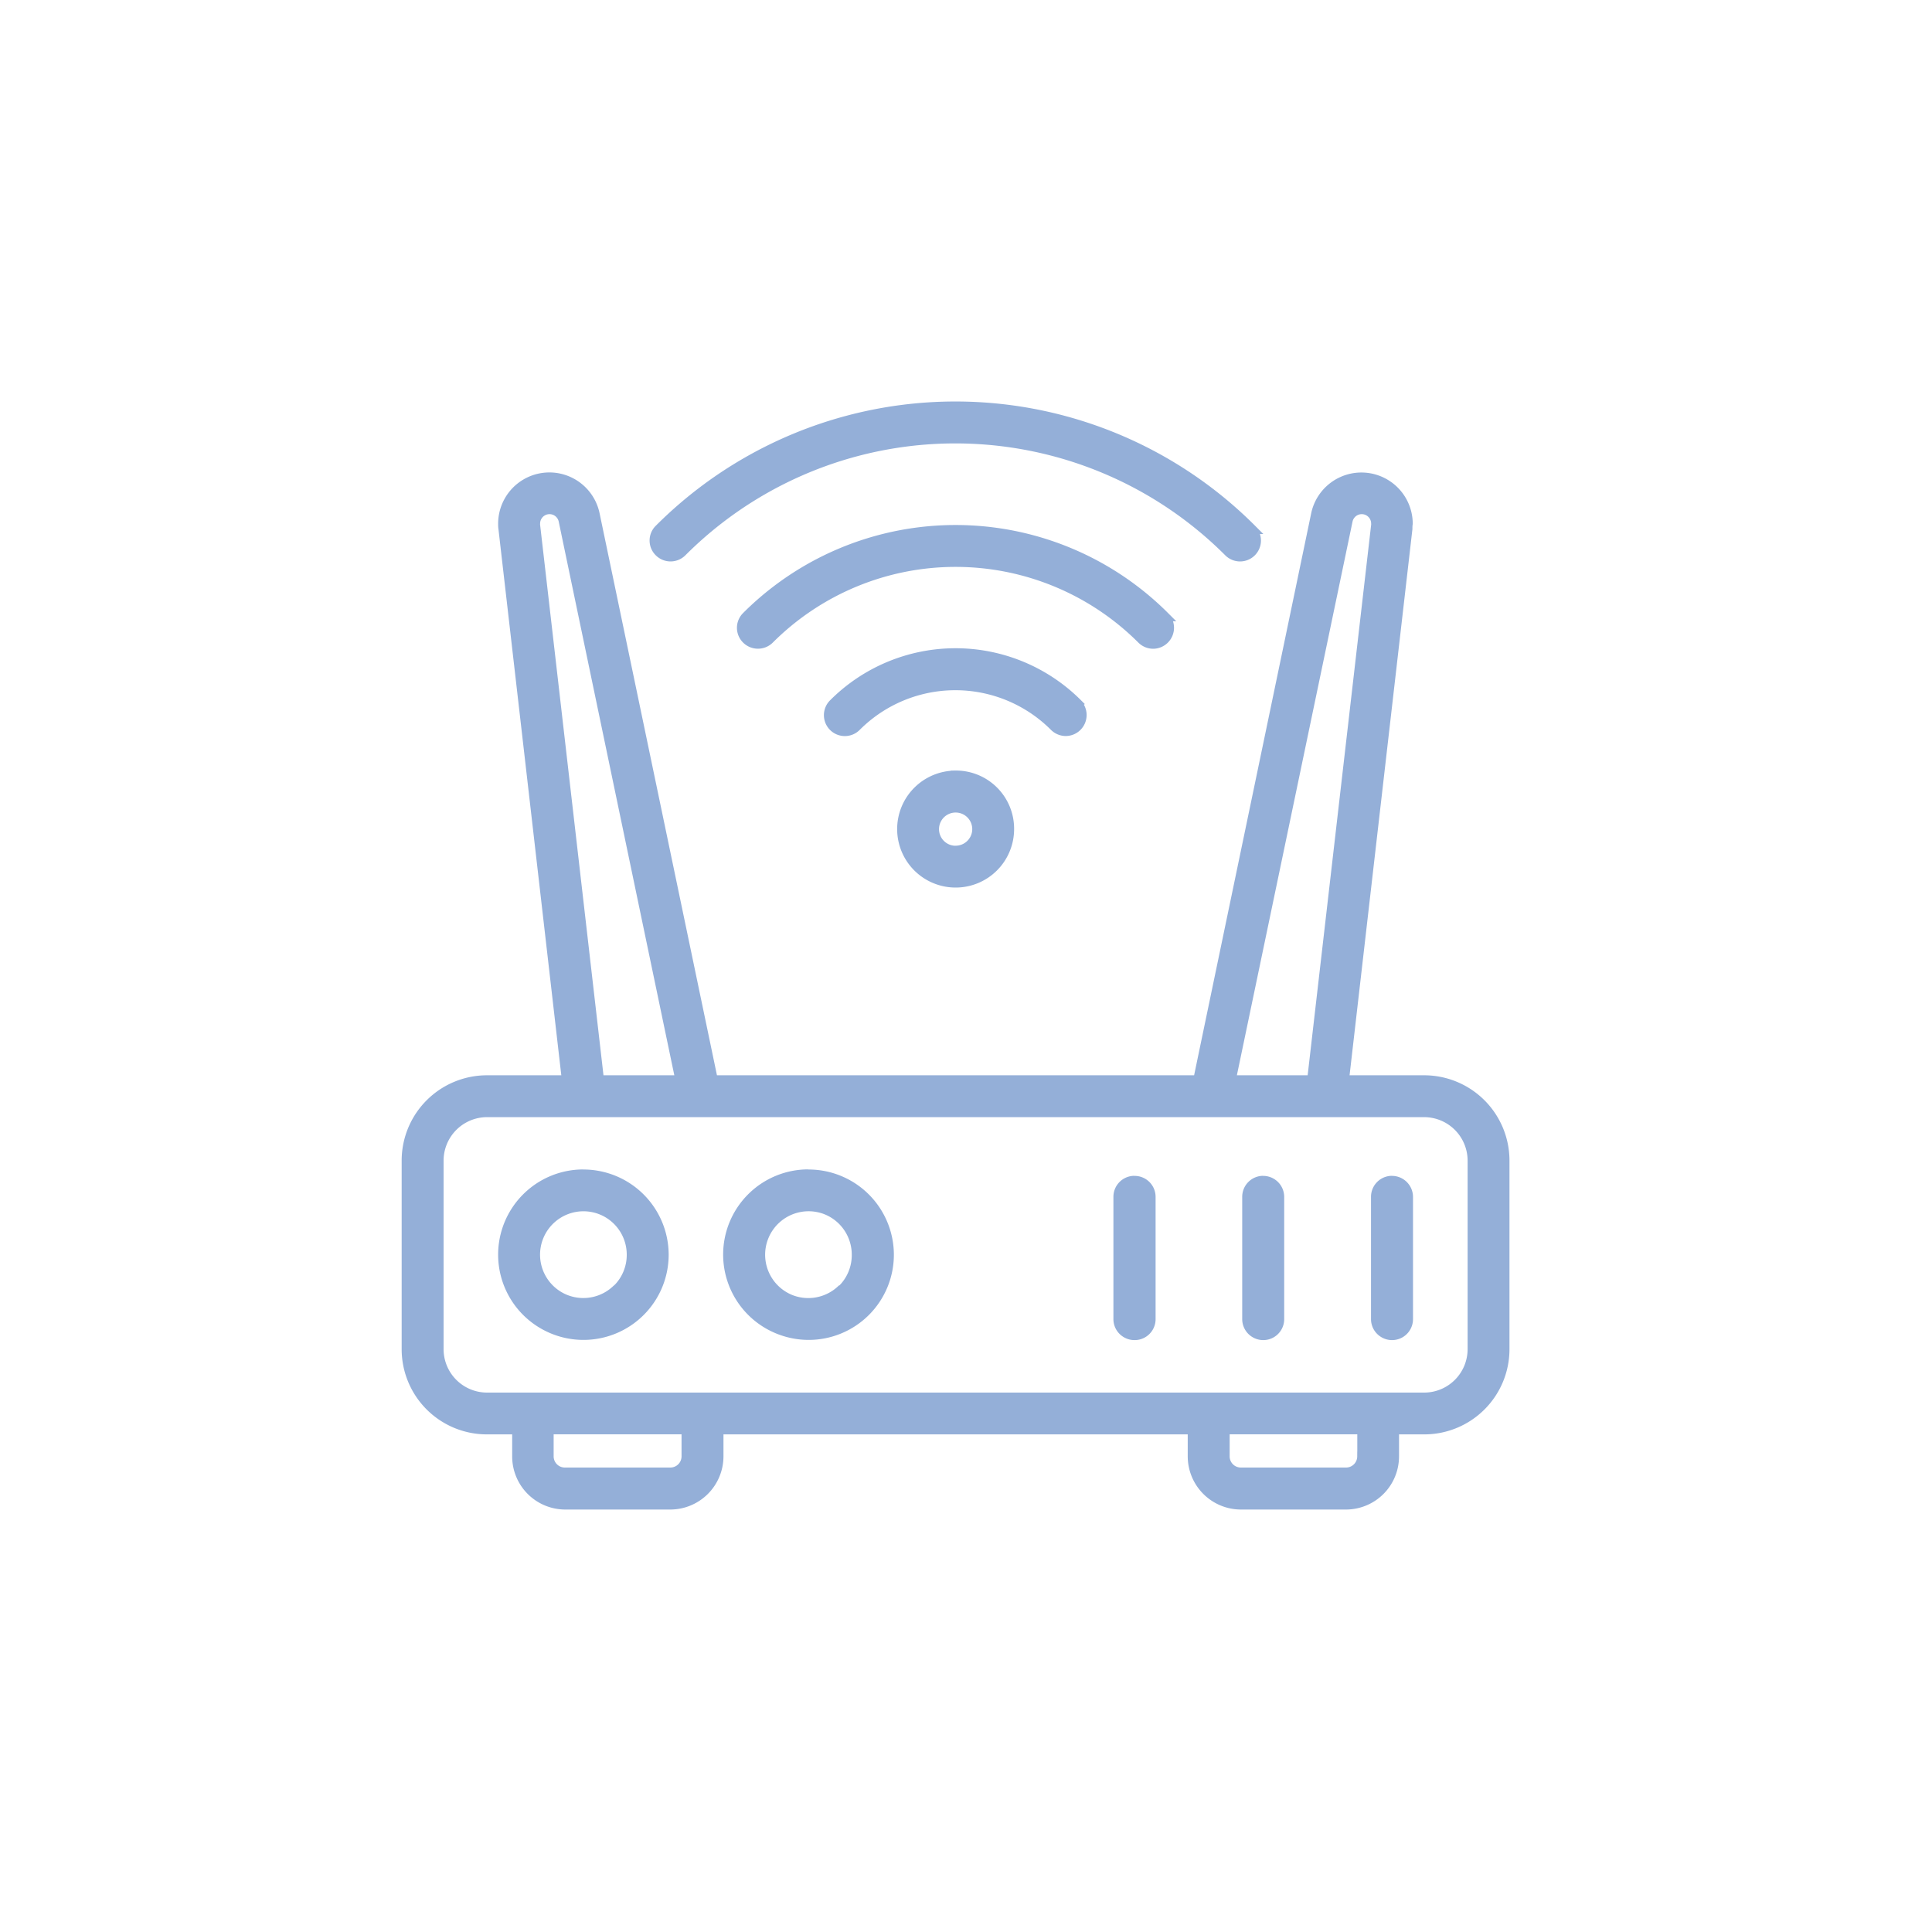 <svg xmlns="http://www.w3.org/2000/svg" xmlns:xlink="http://www.w3.org/1999/xlink" width="30" height="30" viewBox="0 0 30 30"><defs><clipPath id="b"><rect width="30" height="30"/></clipPath></defs><g id="a" clip-path="url(#b)"><g transform="translate(5.714 3.672)"><path d="M17.944,14.662a.251.251,0,0,0-.25.25v1.9a.25.25,0,0,0,.5,0v-1.9A.252.252,0,0,0,17.944,14.662Zm-2,0a.251.251,0,0,0-.25.25v1.9a.25.25,0,0,0,.5,0v-1.9A.252.252,0,0,0,15.946,14.662Zm-10.559-.1a1.248,1.248,0,1,0,1.249,1.249A1.25,1.25,0,0,0,5.387,14.563Zm.529,1.779a.749.749,0,1,1,.221-.529A.747.747,0,0,1,5.917,16.342Zm12.028-1.68a.251.251,0,0,0-.25.25v1.9a.25.25,0,0,0,.5,0v-1.9A.252.252,0,0,0,17.944,14.662Zm-2,0a.251.251,0,0,0-.25.25v1.9a.25.25,0,0,0,.5,0v-1.9A.252.252,0,0,0,15.946,14.662Zm-2,0a.251.251,0,0,0-.25.25v1.9a.249.249,0,0,0,.5,0v-1.9A.251.251,0,0,0,13.948,14.662Zm-5.062-.1a1.248,1.248,0,1,0,1.248,1.249A1.25,1.25,0,0,0,8.885,14.563Zm.529,1.779a.75.75,0,1,1,.22-.529A.747.747,0,0,1,9.415,16.342ZM5.387,14.563a1.248,1.248,0,1,0,1.249,1.249A1.25,1.25,0,0,0,5.387,14.563Zm.529,1.779a.749.749,0,1,1,.221-.529A.747.747,0,0,1,5.917,16.342ZM18.443,13.1H17.2l.985-8.56c0-.027,0-.054.005-.081a.722.722,0,0,0-1.428-.148L14.931,13.1H7.4L5.564,4.309a.721.721,0,0,0-1.426.148c0,.027,0,.056.005.083L5.128,13.1H3.89A1.25,1.25,0,0,0,2.64,14.347v2.931A1.248,1.248,0,0,0,3.89,18.526h.466v.418a.75.75,0,0,0,.749.749H6.738a.752.752,0,0,0,.749-.749v-.418h7.359v.418a.752.752,0,0,0,.749.749h1.633a.75.75,0,0,0,.749-.749v-.418h.466a1.248,1.248,0,0,0,1.249-1.248V14.347A1.25,1.25,0,0,0,18.443,13.1ZM17.257,4.411a.221.221,0,0,1,.437.045.111.111,0,0,1,0,.025L16.7,13.1H15.442ZM4.64,4.483a.136.136,0,0,1,0-.027.221.221,0,0,1,.437-.045L6.891,13.1H5.632Zm2.346,14.46a.249.249,0,0,1-.248.248H5.1a.249.249,0,0,1-.25-.248v-.418H6.986v.418Zm10.492,0a.249.249,0,0,1-.25.248H15.595a.249.249,0,0,1-.248-.248v-.418h2.132v.418Zm1.714-1.665a.75.75,0,0,1-.749.749H3.89a.75.75,0,0,1-.749-.749V14.347A.751.751,0,0,1,3.89,13.6H18.443a.751.751,0,0,1,.749.751v2.931Zm-1.248-2.616a.251.251,0,0,0-.25.25v1.9a.25.25,0,0,0,.5,0v-1.9A.252.252,0,0,0,17.944,14.662Zm-2,0a.251.251,0,0,0-.25.25v1.9a.25.25,0,0,0,.5,0v-1.9A.252.252,0,0,0,15.946,14.662Zm-2,0a.251.251,0,0,0-.25.25v1.9a.249.249,0,0,0,.5,0v-1.9A.251.251,0,0,0,13.948,14.662Zm-5.062-.1a1.248,1.248,0,1,0,1.248,1.249A1.25,1.25,0,0,0,8.885,14.563Zm.529,1.779a.75.75,0,1,1,.22-.529A.747.747,0,0,1,9.415,16.342ZM5.387,14.563a1.248,1.248,0,1,0,1.249,1.249A1.25,1.25,0,0,0,5.387,14.563Zm.529,1.779a.749.749,0,1,1,.221-.529A.747.747,0,0,1,5.917,16.342Zm8.031-1.68a.251.251,0,0,0-.25.25v1.9a.249.249,0,0,0,.5,0v-1.9A.251.251,0,0,0,13.948,14.662ZM15.764,4.545a6.5,6.5,0,0,0-9.2,0,.247.247,0,0,0,0,.353.25.25,0,0,0,.353,0,6,6,0,0,1,8.49,0,.249.249,0,1,0,.353-.353ZM13.058,7.252a2.677,2.677,0,0,0-3.784,0,.25.25,0,1,0,.351.356l0,0a2.173,2.173,0,0,1,3.075,0,.253.253,0,0,0,.176.074.251.251,0,0,0,.178-.427ZM14.412,5.9a4.59,4.59,0,0,0-6.492,0,.248.248,0,0,0,0,.353.252.252,0,0,0,.355,0,4.089,4.089,0,0,1,5.782,0,.253.253,0,0,0,.176.074.251.251,0,0,0,.178-.427ZM8.885,14.563a1.248,1.248,0,1,0,1.248,1.249A1.25,1.25,0,0,0,8.885,14.563Zm.529,1.779a.75.75,0,1,1,.22-.529A.747.747,0,0,1,9.415,16.342Zm1.752-7.973A.833.833,0,1,0,12,9.2.828.828,0,0,0,11.166,8.368Zm0,1.167A.333.333,0,1,1,11.5,9.2.333.333,0,0,1,11.166,9.535Z" transform="translate(-2.042 0)" fill="#94afd8" stroke="#94afd8" stroke-width="0.15"/></g></g></svg>